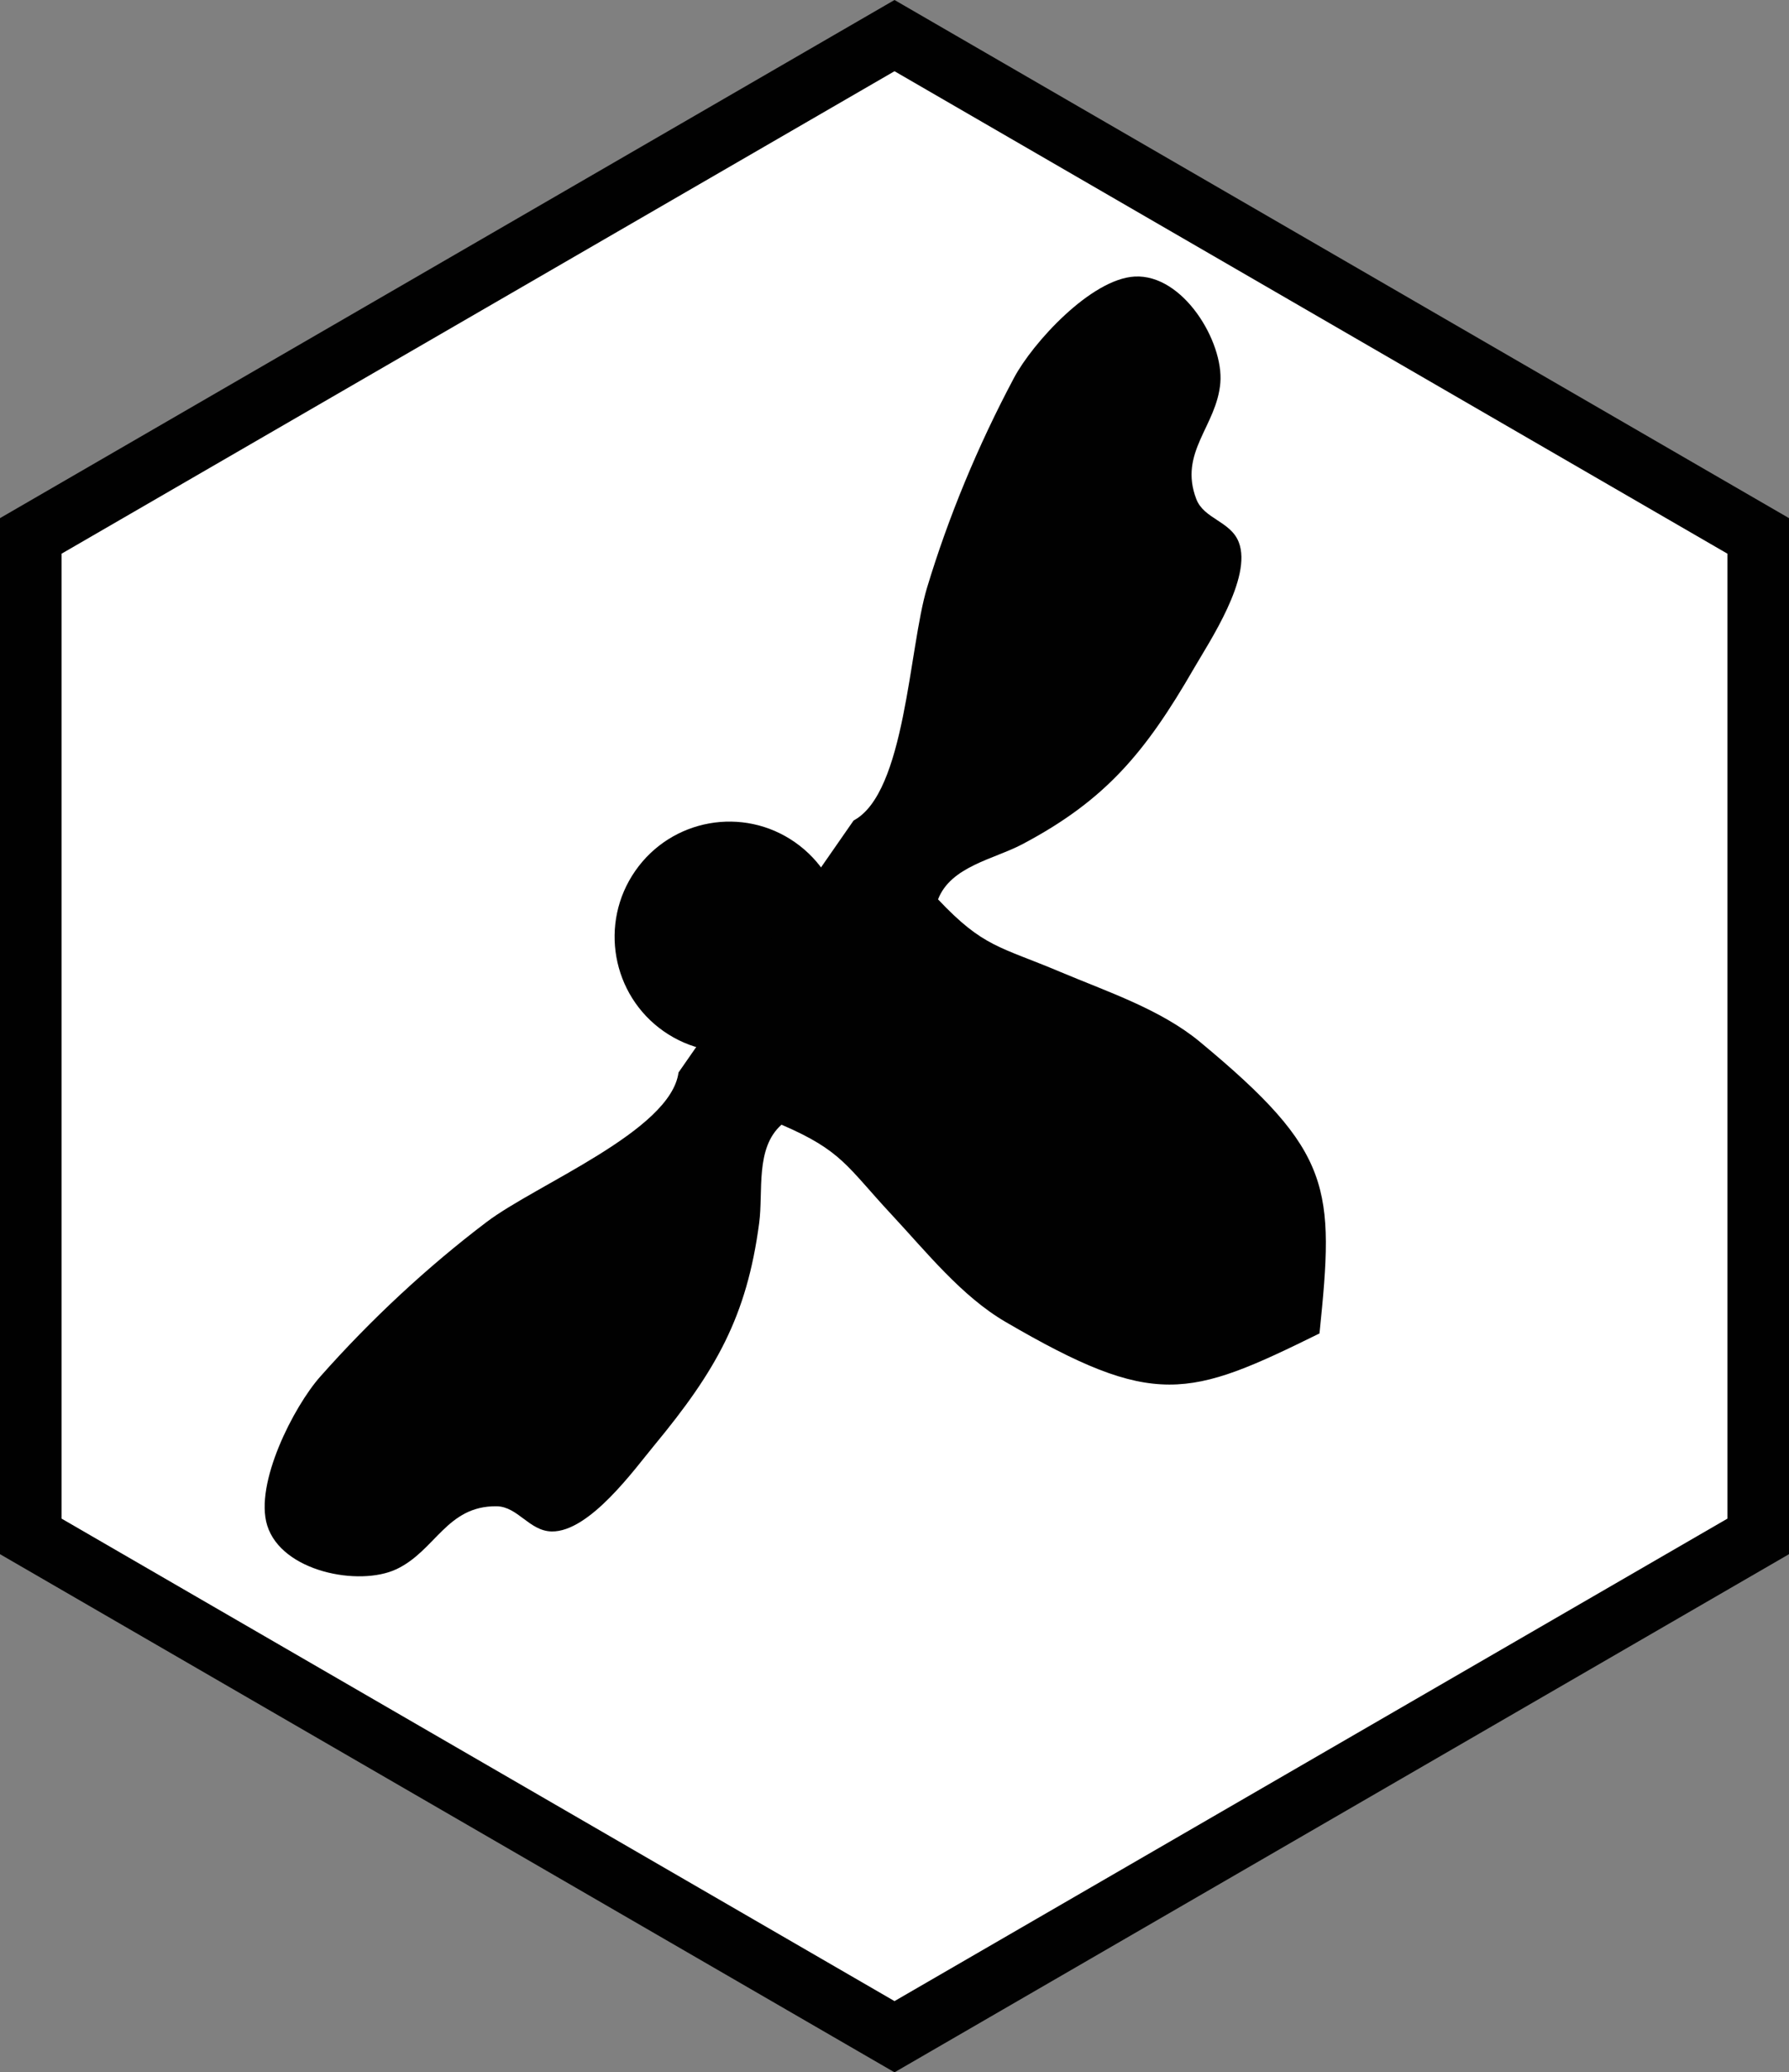 <?xml version="1.0" encoding="utf-8"?>
<!-- Generator: Adobe Illustrator 16.0.4, SVG Export Plug-In . SVG Version: 6.00 Build 0)  -->
<!DOCTYPE svg PUBLIC "-//W3C//DTD SVG 1.1//EN" "http://www.w3.org/Graphics/SVG/1.1/DTD/svg11.dtd">
<svg version="1.1" id="Layer_1" xmlns="http://www.w3.org/2000/svg" xmlns:xlink="http://www.w3.org/1999/xlink" x="0px" y="0px"
	 width="87.123px" height="100.869px" viewBox="0 0 87.123 100.869" enable-background="new 0 0 87.123 100.869"
	 xml:space="preserve">
<rect x="0" y="0" width="87.123" height="100.869" fill="#808080" stroke="none"/>
<polygon fill="#FFFFFF" stroke="#010101" stroke-width="3" stroke-miterlimit="10" points="85.623,74.784 43.562,99.136 1.5,74.784 
	1.5,26.085 43.562,1.733 85.623,26.085 "/>
<g>
	<path fill="#010101" d="M38.715,40.997c2.535,1.773,3.157,5.266,1.393,7.805c-1.766,2.541-5.25,3.164-7.786,1.396
		c-2.53-1.77-3.152-5.266-1.388-7.804C32.699,39.854,36.184,39.228,38.715,40.997z"/>
	<path fill="#010101" d="M41.57,39.937c2.525-1.34,2.692-8.395,3.572-11.318c1.044-3.457,2.478-6.921,4.236-10.221
		c0.91-1.713,3.755-4.823,5.881-4.937c2.359-0.125,4.34,3.177,4.17,5.178c-0.176,2.106-2.042,3.376-1.17,5.653
		c0.37,0.97,1.676,1.08,2.068,2.1c0.671,1.721-1.45,4.87-2.184,6.142c-2.362,4.09-4.303,6.417-8.359,8.56
		c-1.38,0.729-3.479,1.073-4.102,2.682c2.213,2.344,2.998,2.283,5.963,3.535c2.263,0.955,4.887,1.82,6.796,3.406
		c6.479,5.369,6.548,7.086,5.817,14.188c-6.389,3.145-8.021,3.678-15.289-0.562c-2.141-1.247-3.861-3.412-5.539-5.211
		c-2.195-2.357-2.414-3.115-5.371-4.388c-1.289,1.144-0.881,3.238-1.088,4.787c-0.602,4.556-2.105,7.19-5.115,10.829
		c-0.938,1.129-3.146,4.217-4.992,4.183c-1.089-0.022-1.644-1.21-2.678-1.226c-2.434-0.029-2.977,2.166-4.883,3.064
		c-1.813,0.85-5.589,0.127-6.291-2.133c-0.631-2.038,1.299-5.794,2.584-7.242c2.479-2.797,5.223-5.345,8.1-7.524
		c2.428-1.839,8.968-4.438,9.347-7.278"/>
</g>
</svg>
